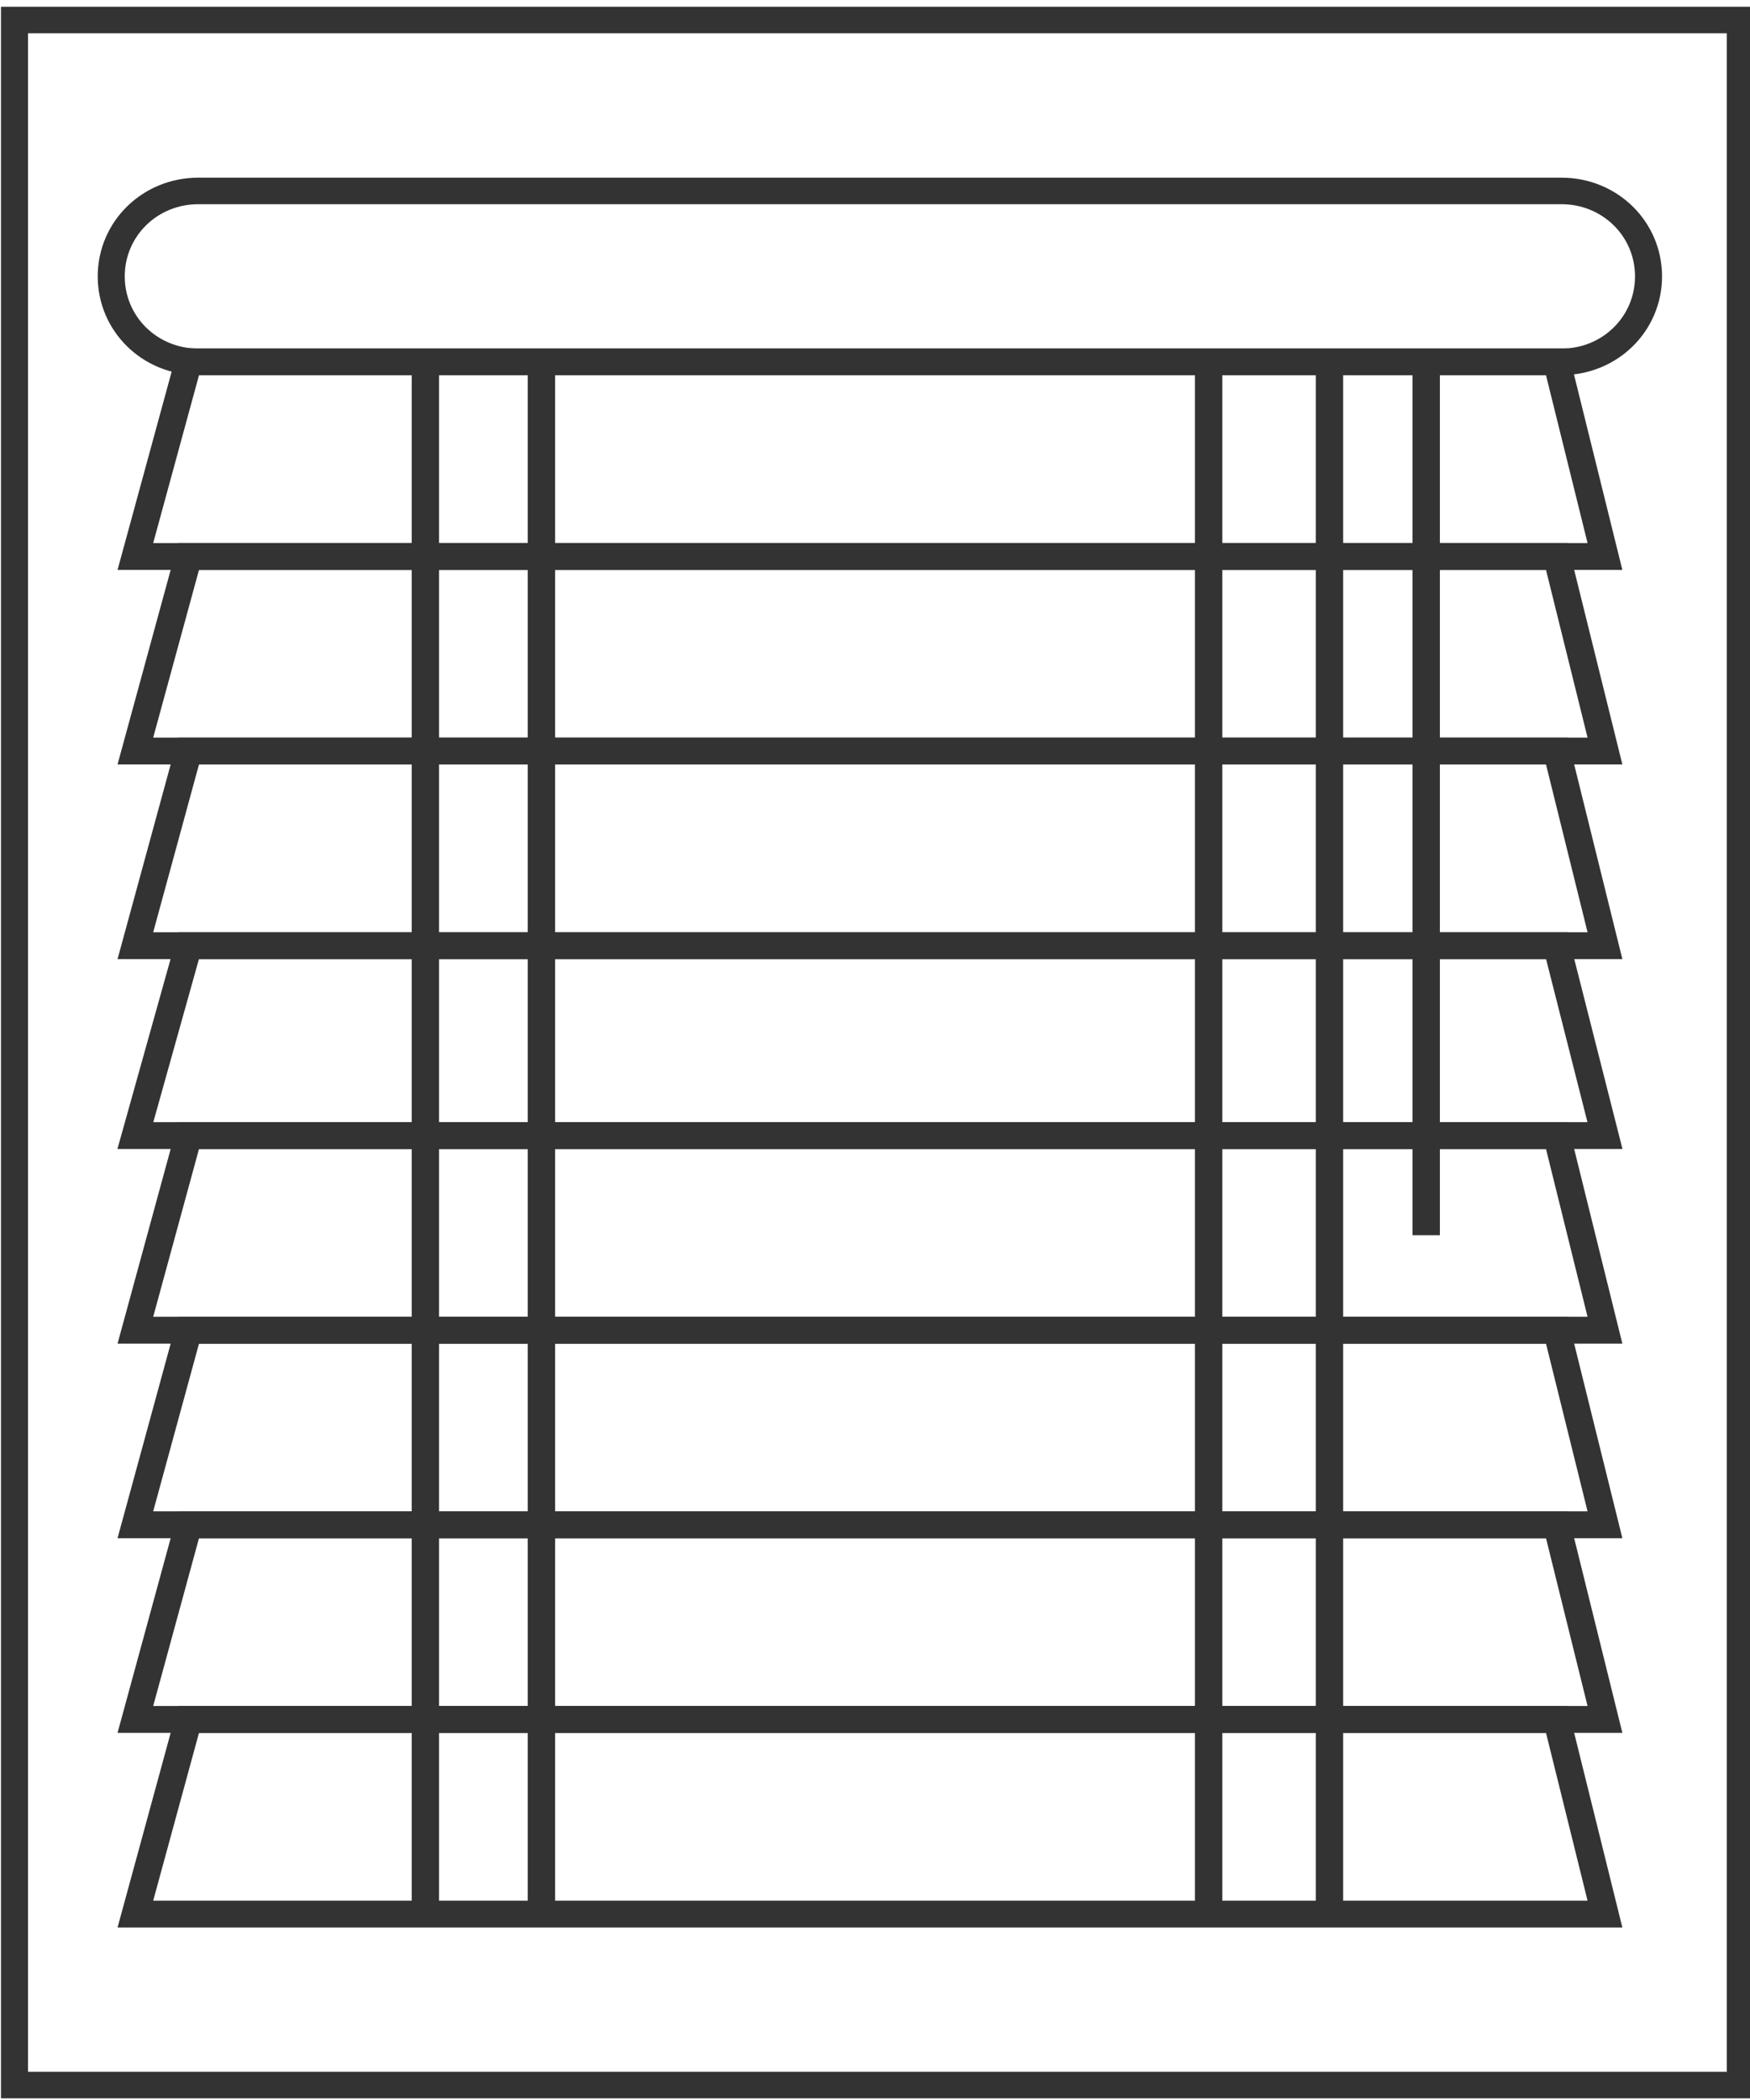 <?xml version="1.0" encoding="UTF-8"?>
<svg xmlns="http://www.w3.org/2000/svg" xmlns:xlink="http://www.w3.org/1999/xlink" width="40pt" height="48pt" viewBox="0 0 40 48" version="1.1">
<g id="surface1">
<path style="fill:none;stroke-width:0.559;stroke-linecap:butt;stroke-linejoin:miter;stroke:rgb(20%,20%,20%);stroke-opacity:1;stroke-miterlimit:10;" d="M 0.3 0.299 L 35.998 0.299 L 35.998 43.802 L 0.3 43.802 Z M 0.3 0.299 " transform="matrix(1.105,0,0,1.085,0,0.133)"/>
<path style="fill:none;stroke-width:0.559;stroke-linecap:butt;stroke-linejoin:miter;stroke:rgb(20%,20%,20%);stroke-opacity:1;stroke-miterlimit:10;" d="M 4.101 7.5 L 32.301 7.5 C 33.301 7.5 34.1 6.701 34.1 5.7 C 34.1 4.699 33.301 3.9 32.301 3.9 L 4.101 3.9 C 3.1 3.9 2.301 4.699 2.301 5.7 C 2.301 6.701 3.1 7.5 4.101 7.5 Z M 4.101 7.5 " transform="matrix(1.105,0,0,1.085,0,0.133)"/>
<path style="fill:none;stroke-width:0.566;stroke-linecap:butt;stroke-linejoin:miter;stroke:rgb(20%,20%,20%);stroke-opacity:1;stroke-miterlimit:10;" d="M 33.199 11.601 L 2.8 11.601 L 3.899 7.5 L 32.202 7.5 Z M 33.199 11.601 " transform="matrix(1.105,0,0,1.085,0,0.133)"/>
<path style="fill:none;stroke-width:0.566;stroke-linecap:butt;stroke-linejoin:miter;stroke:rgb(20%,20%,20%);stroke-opacity:1;stroke-miterlimit:10;" d="M 33.199 15.699 L 2.8 15.699 L 3.899 11.601 L 32.202 11.601 Z M 33.199 15.699 " transform="matrix(1.105,0,0,1.085,0,0.133)"/>
<path style="fill:none;stroke-width:0.566;stroke-linecap:butt;stroke-linejoin:miter;stroke:rgb(20%,20%,20%);stroke-opacity:1;stroke-miterlimit:10;" d="M 33.199 19.8 L 2.8 19.8 L 3.899 15.699 L 32.202 15.699 Z M 33.199 19.8 " transform="matrix(1.105,0,0,1.085,0,0.133)"/>
<path style="fill:none;stroke-width:0.566;stroke-linecap:butt;stroke-linejoin:miter;stroke:rgb(20%,20%,20%);stroke-opacity:1;stroke-miterlimit:10;" d="M 33.199 23.8 L 2.8 23.8 L 3.899 19.8 L 32.202 19.8 Z M 33.199 23.8 " transform="matrix(1.105,0,0,1.085,0,0.133)"/>
<path style="fill:none;stroke-width:0.566;stroke-linecap:butt;stroke-linejoin:miter;stroke:rgb(20%,20%,20%);stroke-opacity:1;stroke-miterlimit:10;" d="M 33.199 27.901 L 2.8 27.901 L 3.899 23.8 L 32.202 23.8 Z M 33.199 27.901 " transform="matrix(1.105,0,0,1.085,0,0.133)"/>
<path style="fill:none;stroke-width:0.566;stroke-linecap:butt;stroke-linejoin:miter;stroke:rgb(20%,20%,20%);stroke-opacity:1;stroke-miterlimit:10;" d="M 33.199 31.999 L 2.8 31.999 L 3.899 27.901 L 32.202 27.901 Z M 33.199 31.999 " transform="matrix(1.105,0,0,1.085,0,0.133)"/>
<path style="fill:none;stroke-width:0.566;stroke-linecap:butt;stroke-linejoin:miter;stroke:rgb(20%,20%,20%);stroke-opacity:1;stroke-miterlimit:10;" d="M 33.199 36.1 L 2.8 36.1 L 3.899 31.999 L 32.202 31.999 Z M 33.199 36.1 " transform="matrix(1.105,0,0,1.085,0,0.133)"/>
<path style="fill:none;stroke-width:0.566;stroke-linecap:butt;stroke-linejoin:miter;stroke:rgb(20%,20%,20%);stroke-opacity:1;stroke-miterlimit:10;" d="M 33.199 40.201 L 2.8 40.201 L 3.899 36.1 L 32.202 36.1 Z M 33.199 40.201 " transform="matrix(1.105,0,0,1.085,0,0.133)"/>
<path style="fill:none;stroke-width:0.566;stroke-linecap:butt;stroke-linejoin:miter;stroke:rgb(20%,20%,20%);stroke-opacity:1;stroke-miterlimit:10;" d="M 8.799 7.5 L 8.799 40.201 " transform="matrix(1.105,0,0,1.085,0,0.133)"/>
<path style="fill:none;stroke-width:0.566;stroke-linecap:butt;stroke-linejoin:miter;stroke:rgb(20%,20%,20%);stroke-opacity:1;stroke-miterlimit:10;" d="M 11.199 7.5 L 11.199 40.201 " transform="matrix(1.105,0,0,1.085,0,0.133)"/>
<path style="fill:none;stroke-width:0.566;stroke-linecap:butt;stroke-linejoin:miter;stroke:rgb(20%,20%,20%);stroke-opacity:1;stroke-miterlimit:10;" d="M 25.001 7.5 L 25.001 40.201 " transform="matrix(1.105,0,0,1.085,0,0.133)"/>
<path style="fill:none;stroke-width:0.566;stroke-linecap:butt;stroke-linejoin:miter;stroke:rgb(20%,20%,20%);stroke-opacity:1;stroke-miterlimit:10;" d="M 27.5 7.5 L 27.5 40.201 " transform="matrix(1.105,0,0,1.085,0,0.133)"/>
<path style="fill:none;stroke-width:0.566;stroke-linecap:butt;stroke-linejoin:miter;stroke:rgb(20%,20%,20%);stroke-opacity:1;stroke-miterlimit:10;" d="M 29.501 7.5 L 29.501 25.899 " transform="matrix(1.105,0,0,1.085,0,0.133)"/>
</g>
</svg>

